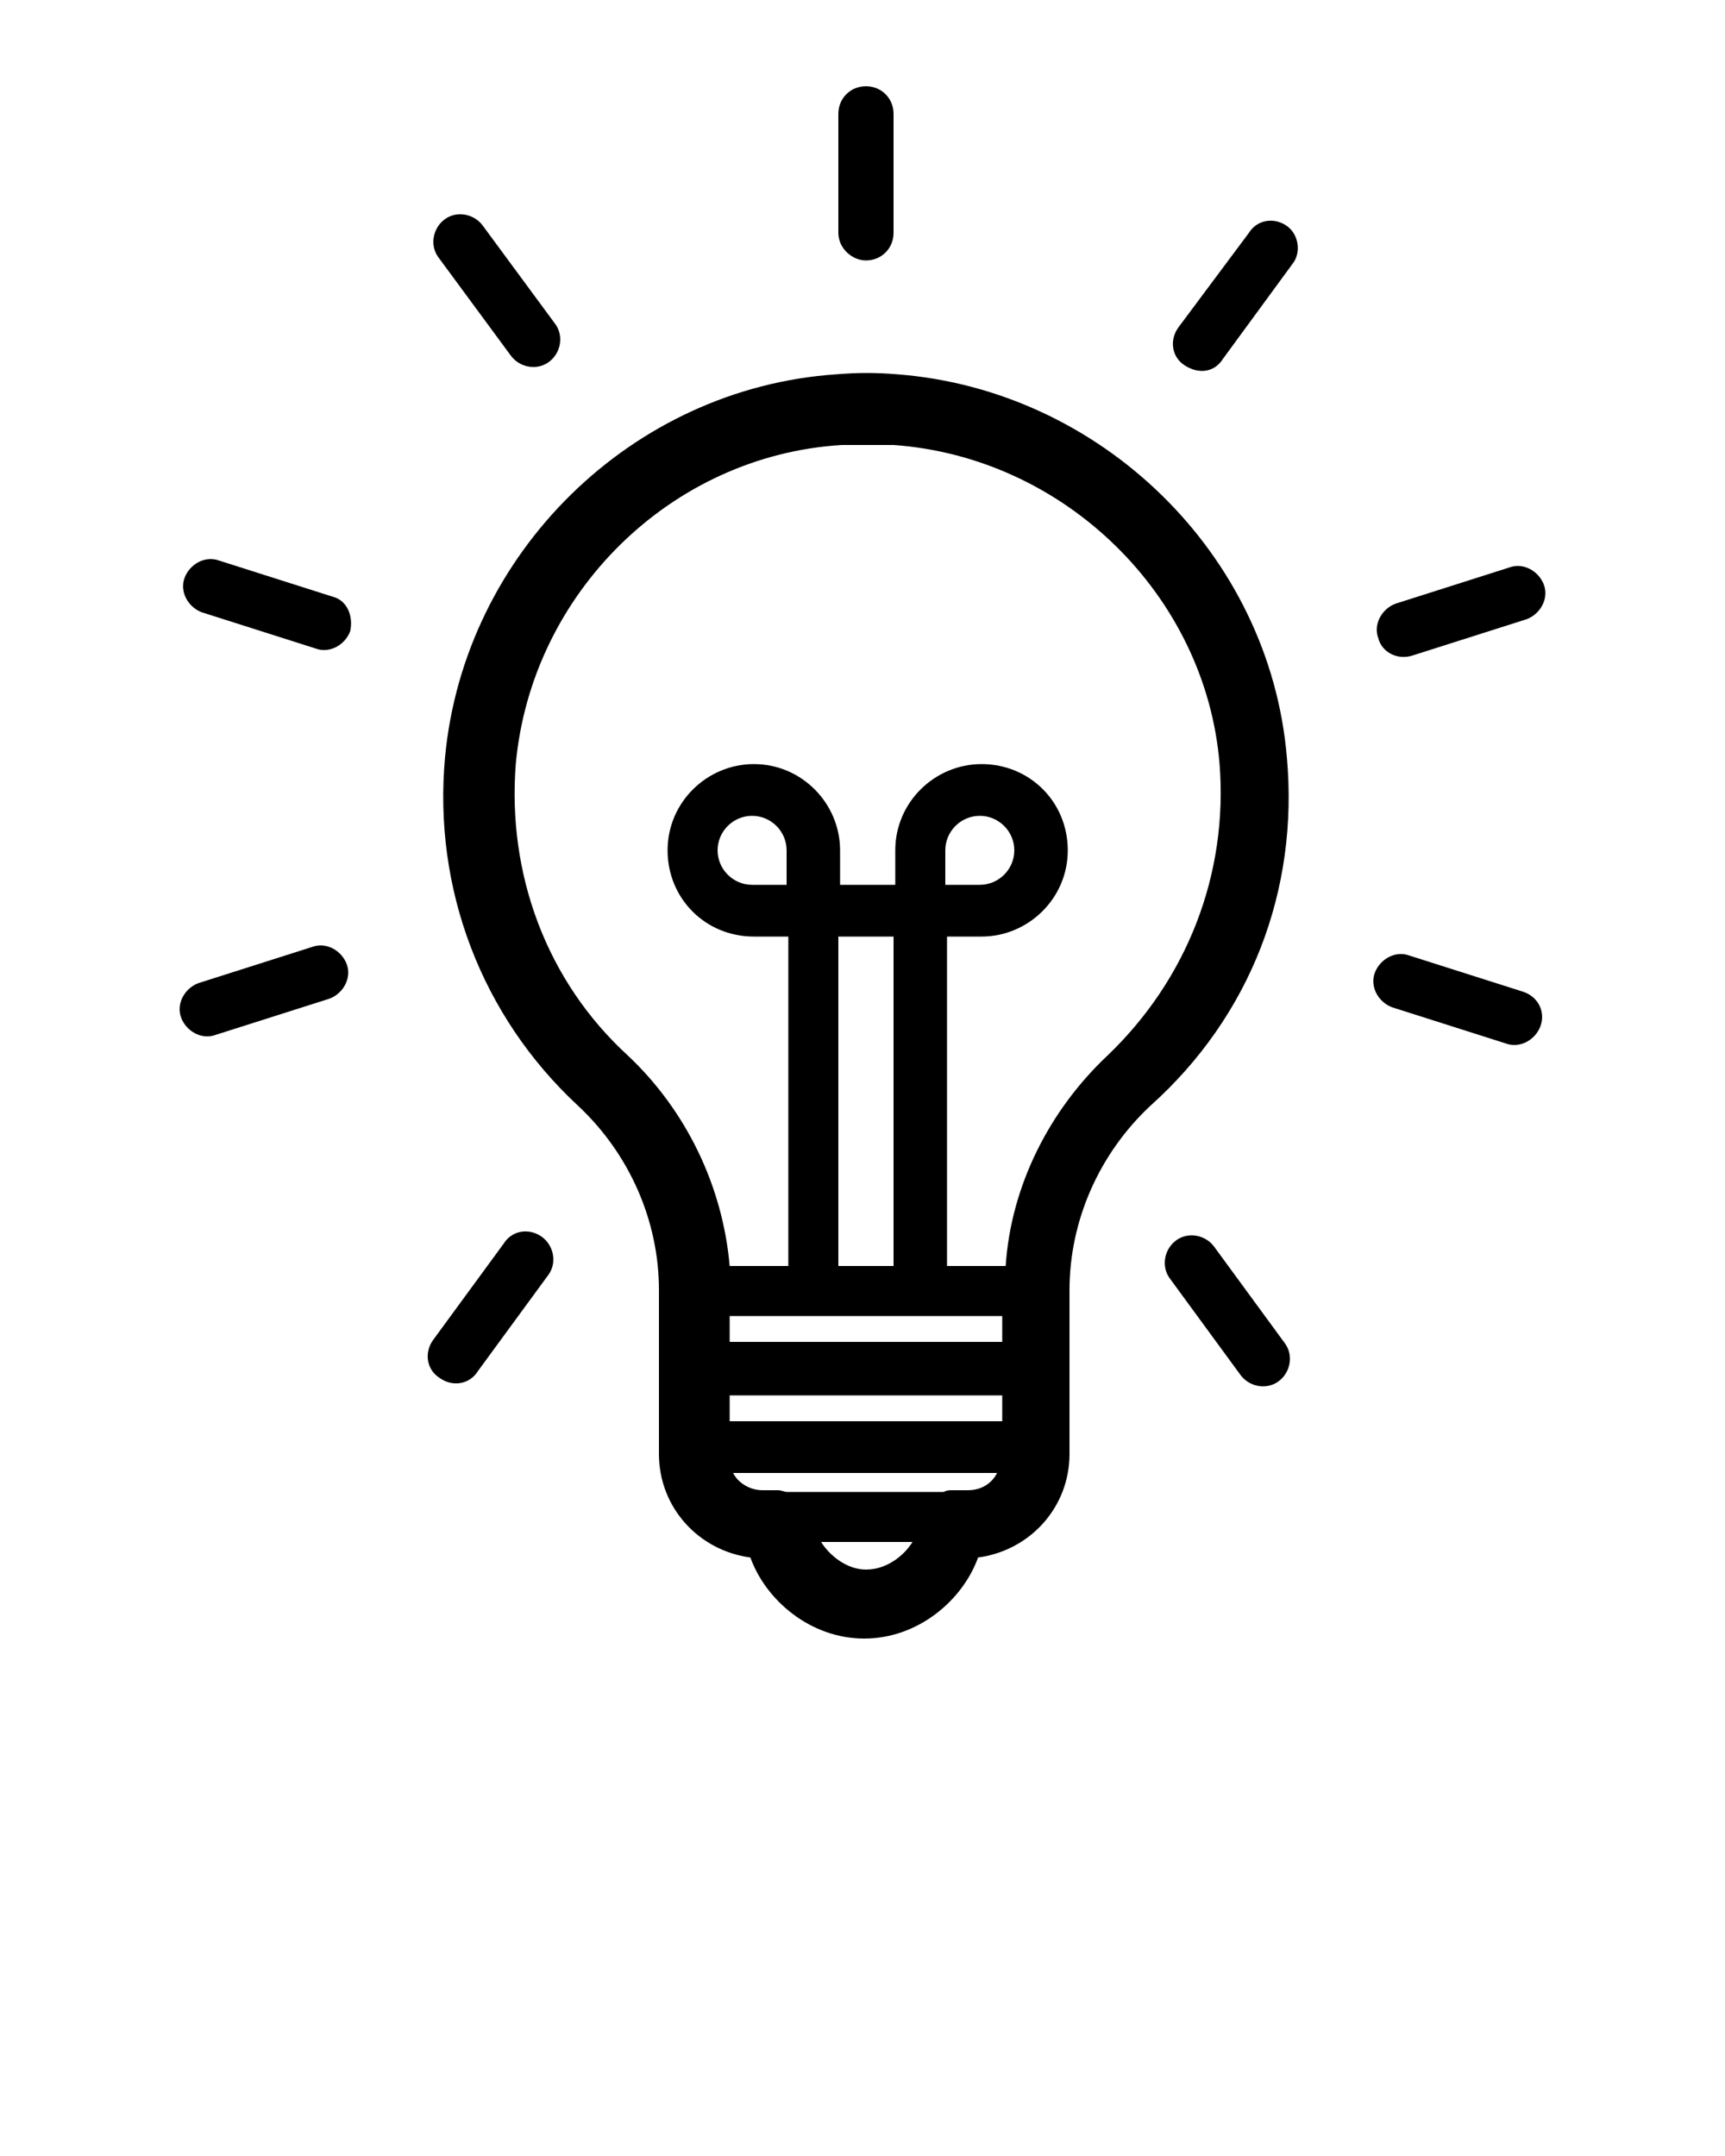 <?xml version="1.0" encoding="utf-8"?>
<!-- Generator: Adobe Illustrator 25.2.3, SVG Export Plug-In . SVG Version: 6.00 Build 0)  -->
<svg version="1.1" id="Слой_1" xmlns="http://www.w3.org/2000/svg" xmlns:xlink="http://www.w3.org/1999/xlink" x="0px" y="0px"
	 viewBox="0 0 100 125" style="enable-background:new 0 0 100 125;" xml:space="preserve">
<g>
	<path d="M74.6,43.9C73.6,32.1,63.8,22.6,52,21.7c-1.2-0.1-2.3-0.1-3.5,0c-11.9,0.8-21.6,10.4-22.7,22.2c-0.7,7.6,2.1,15,7.7,20.2
		c3,2.8,4.7,6.7,4.7,10.7v9.5c0,3.1,2.3,5.6,5.3,6c0.9,2.5,3.5,4.7,6.6,4.7s5.7-2.2,6.6-4.7c3-0.4,5.3-2.9,5.3-6v-9.5
		c0-4,1.7-7.9,4.7-10.7C72.5,58.9,75.3,51.6,74.6,43.9z M58.1,76.3v1.5H42.3v-1.5H58.1z M45.6,51.3h-2c-1.1,0-2-0.9-2-2s0.9-2,2-2
		c1.1,0,2,0.9,2,2V51.3z M48.6,54.3h3.2v19.1h-3.2V54.3z M42.3,82.4v-1.5h15.8v1.5H42.3z M50.2,91c-1.1,0-2.1-0.8-2.6-1.6h5.3
		C52.4,90.2,51.4,91,50.2,91z M56.1,86.4h-0.9c-0.2,0-0.3,0-0.5,0.1h-9.1c-0.1,0-0.3-0.1-0.5-0.1h-0.9c-0.7,0-1.4-0.4-1.7-1h15.3
		C57.5,86,56.9,86.4,56.1,86.4z M64.2,61.2c-3.4,3.2-5.6,7.6-5.9,12.2h-3.4V54.3h2c2.7,0,5-2.2,5-5s-2.2-5-5-5c-2.7,0-5,2.2-5,5v2
		h-3.2v-2c0-2.7-2.2-5-5-5c-2.7,0-5,2.2-5,5s2.2,5,5,5h2v19.1h-3.4c-0.4-4.6-2.5-9-5.9-12.2c-4.7-4.3-7-10.5-6.5-16.9
		c0.9-9.9,9-17.9,18.9-18.5c0.5,0,1,0,1.5,0c0.5,0,1,0,1.5,0c9.9,0.7,18.1,8.7,18.9,18.5C71.2,50.7,68.8,56.8,64.2,61.2z M54.8,51.3
		v-2c0-1.1,0.9-2,2-2c1.1,0,2,0.9,2,2s-0.9,2-2,2H54.8z"/>
	<path d="M50.2,15.1c0.9,0,1.6-0.7,1.6-1.6V6.6c0-0.9-0.7-1.6-1.6-1.6s-1.6,0.7-1.6,1.6v6.9C48.6,14.4,49.4,15.1,50.2,15.1z"/>
	<path d="M74.6,13.1c-0.7-0.5-1.7-0.4-2.2,0.4L68.3,19c-0.5,0.7-0.4,1.7,0.4,2.2s1.7,0.4,2.2-0.4l4.1-5.6
		C75.4,14.6,75.3,13.6,74.6,13.1z"/>
	<path d="M81.9,38l6.6-2.1c0.8-0.3,1.3-1.2,1-2c-0.3-0.8-1.2-1.3-2-1L80.9,35c-0.8,0.3-1.3,1.2-1,2C80.1,37.8,81,38.3,81.9,38z"/>
	<path d="M88.3,57.5l-6.6-2.1c-0.8-0.3-1.7,0.2-2,1c-0.3,0.8,0.2,1.7,1,2l6.6,2.1c0.8,0.3,1.7-0.2,2-1
		C89.6,58.7,89.2,57.8,88.3,57.5z"/>
	<path d="M70.4,72.3c-0.5-0.7-1.5-0.9-2.2-0.4c-0.7,0.5-0.9,1.5-0.4,2.2l4.1,5.6c0.5,0.7,1.5,0.9,2.2,0.4c0.7-0.5,0.9-1.5,0.4-2.2
		L70.4,72.3z"/>
	<path d="M31.4,71.7c-0.7-0.5-1.7-0.4-2.2,0.4l-4.1,5.6c-0.5,0.7-0.4,1.7,0.4,2.2c0.7,0.5,1.7,0.4,2.2-0.4l4.1-5.6
		C32.3,73.2,32.1,72.2,31.4,71.7z"/>
	<path d="M20.1,55.9c-0.3-0.8-1.2-1.3-2-1L11.5,57c-0.8,0.3-1.3,1.2-1,2c0.3,0.8,1.2,1.3,2,1l6.6-2.1C19.9,57.6,20.4,56.7,20.1,55.9
		L20.1,55.9z"/>
	<path d="M19.3,34.6l-6.6-2.1c-0.8-0.3-1.7,0.2-2,1c-0.3,0.8,0.2,1.7,1,2l6.6,2.1c0.8,0.3,1.7-0.2,2-1
		C20.5,35.7,20.1,34.8,19.3,34.6z"/>
	<path d="M29.6,20.6c0.5,0.7,1.5,0.9,2.2,0.4c0.7-0.5,0.9-1.5,0.4-2.2L28,13.1c-0.5-0.7-1.5-0.9-2.2-0.4c-0.7,0.5-0.9,1.5-0.4,2.2
		L29.6,20.6z"/>
</g>
</svg>
